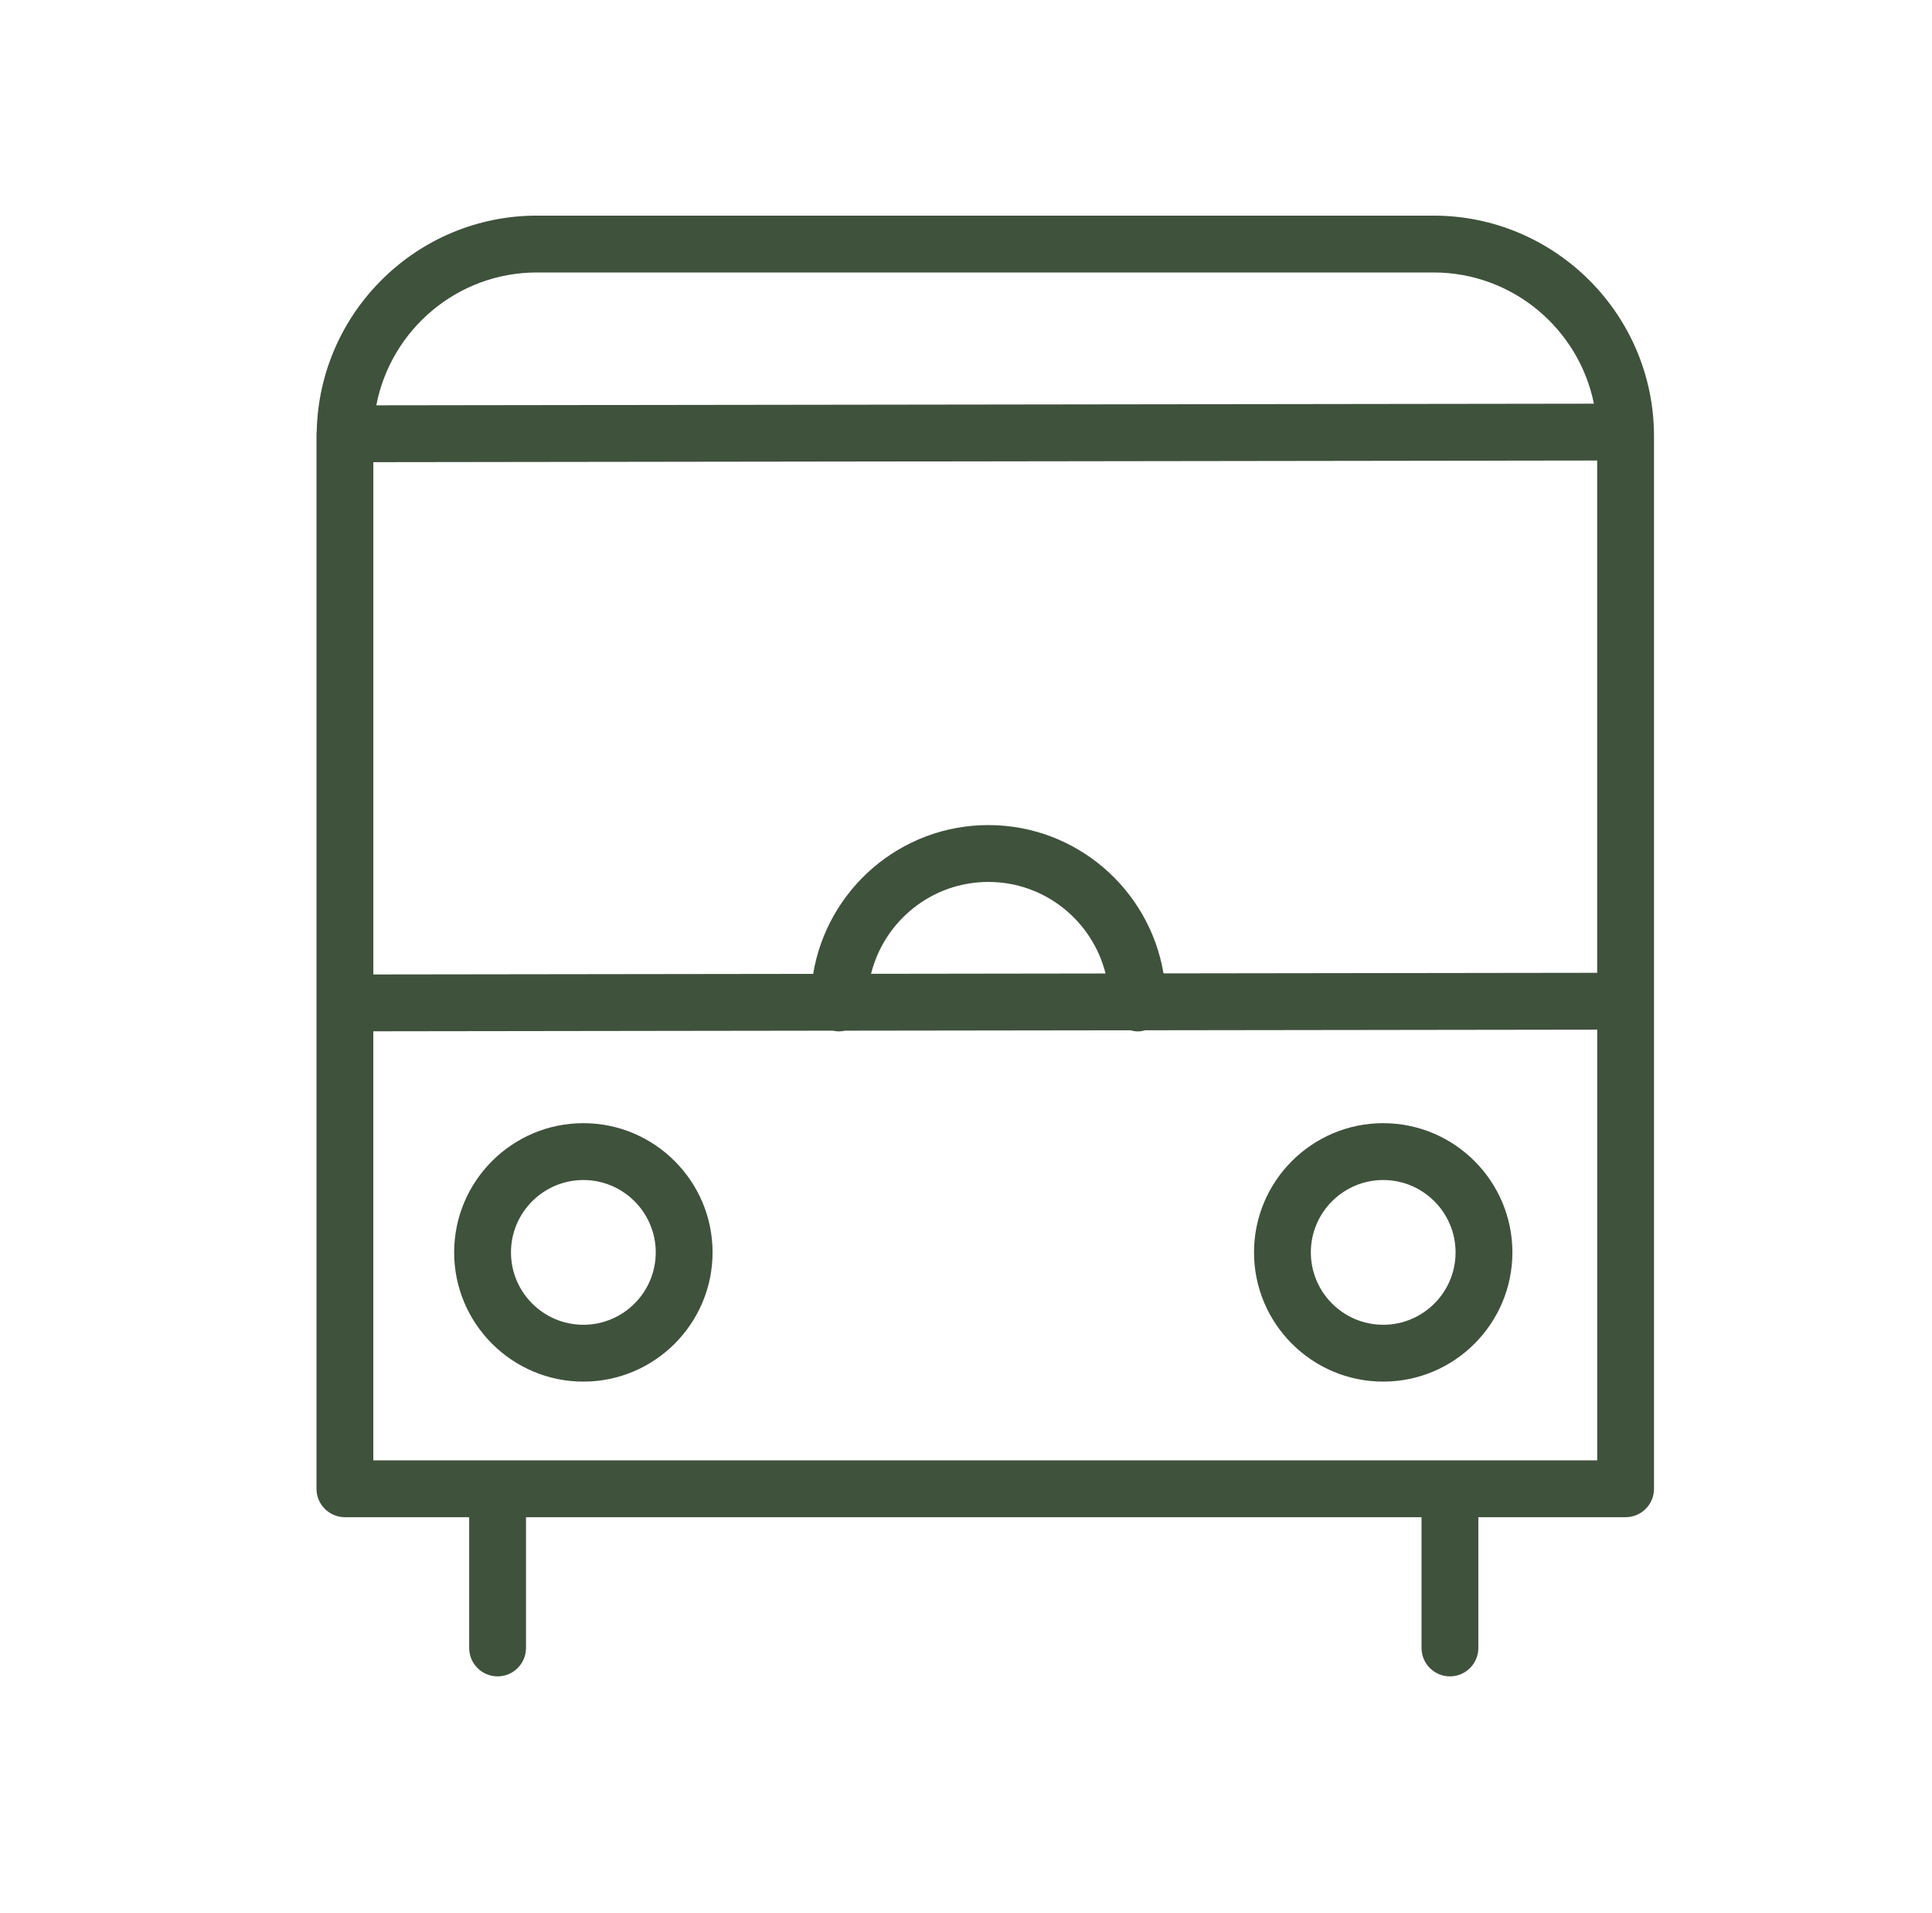 <svg width="102" height="101" viewBox="0 0 102 101" fill="none" xmlns="http://www.w3.org/2000/svg">
    <path d="M75.683 11.382H28.349C22.012 11.382 16.852 16.475 16.721 22.782C16.718 22.822 16.709 22.86 16.709 22.9C16.709 22.913 16.712 22.925 16.713 22.938C16.713 22.967 16.709 22.995 16.709 23.024V78.587C16.709 79.415 17.381 80.087 18.209 80.087H24.77V86.989C24.77 87.817 25.442 88.489 26.27 88.489C27.099 88.489 27.77 87.817 27.77 86.989V80.087H75.049V86.989C75.049 87.817 75.722 88.489 76.549 88.489C77.377 88.489 78.049 87.817 78.049 86.989V80.087H85.823C86.651 80.087 87.323 79.415 87.323 78.587V23.023C87.323 16.605 82.102 11.382 75.683 11.382ZM61.428 51.382C60.681 46.946 56.825 43.553 52.182 43.553C47.529 43.553 43.666 46.959 42.931 51.407L19.71 51.438V24.396L84.323 24.309V51.351L61.428 51.382ZM58.367 51.387L45.987 51.404C46.679 48.623 49.19 46.554 52.181 46.554C55.166 46.553 57.67 48.614 58.367 51.387ZM28.349 14.382H75.683C79.861 14.382 83.353 17.363 84.151 21.309L19.867 21.395C20.633 17.407 24.142 14.382 28.349 14.382ZM19.709 77.087V54.438L43.968 54.405C44.074 54.428 44.181 54.443 44.294 54.443C44.407 54.443 44.516 54.428 44.621 54.405L59.675 54.385C59.801 54.419 59.931 54.444 60.069 54.444C60.206 54.444 60.337 54.419 60.465 54.384L84.325 54.352V77.087H19.709Z" fill="#3F523C"/>
    <path d="M30.799 59.288C27.038 59.288 23.977 62.349 23.977 66.109C23.977 69.871 27.038 72.93 30.799 72.93C34.559 72.93 37.62 69.87 37.62 66.109C37.62 62.349 34.559 59.288 30.799 59.288ZM30.799 69.93C28.692 69.93 26.977 68.216 26.977 66.109C26.977 64.004 28.692 62.289 30.799 62.289C32.906 62.289 34.62 64.004 34.62 66.109C34.62 68.216 32.906 69.93 30.799 69.93Z" fill="#3F523C"/>
    <path d="M73.026 59.288C69.265 59.288 66.206 62.349 66.206 66.109C66.206 69.871 69.266 72.93 73.026 72.93C76.788 72.93 79.847 69.87 79.847 66.109C79.847 62.349 76.788 59.288 73.026 59.288ZM73.026 69.93C70.92 69.93 69.206 68.216 69.206 66.109C69.206 64.004 70.92 62.289 73.026 62.289C75.133 62.289 76.847 64.004 76.847 66.109C76.847 68.216 75.134 69.93 73.026 69.93Z" fill="#3F523C"/>
</svg>
